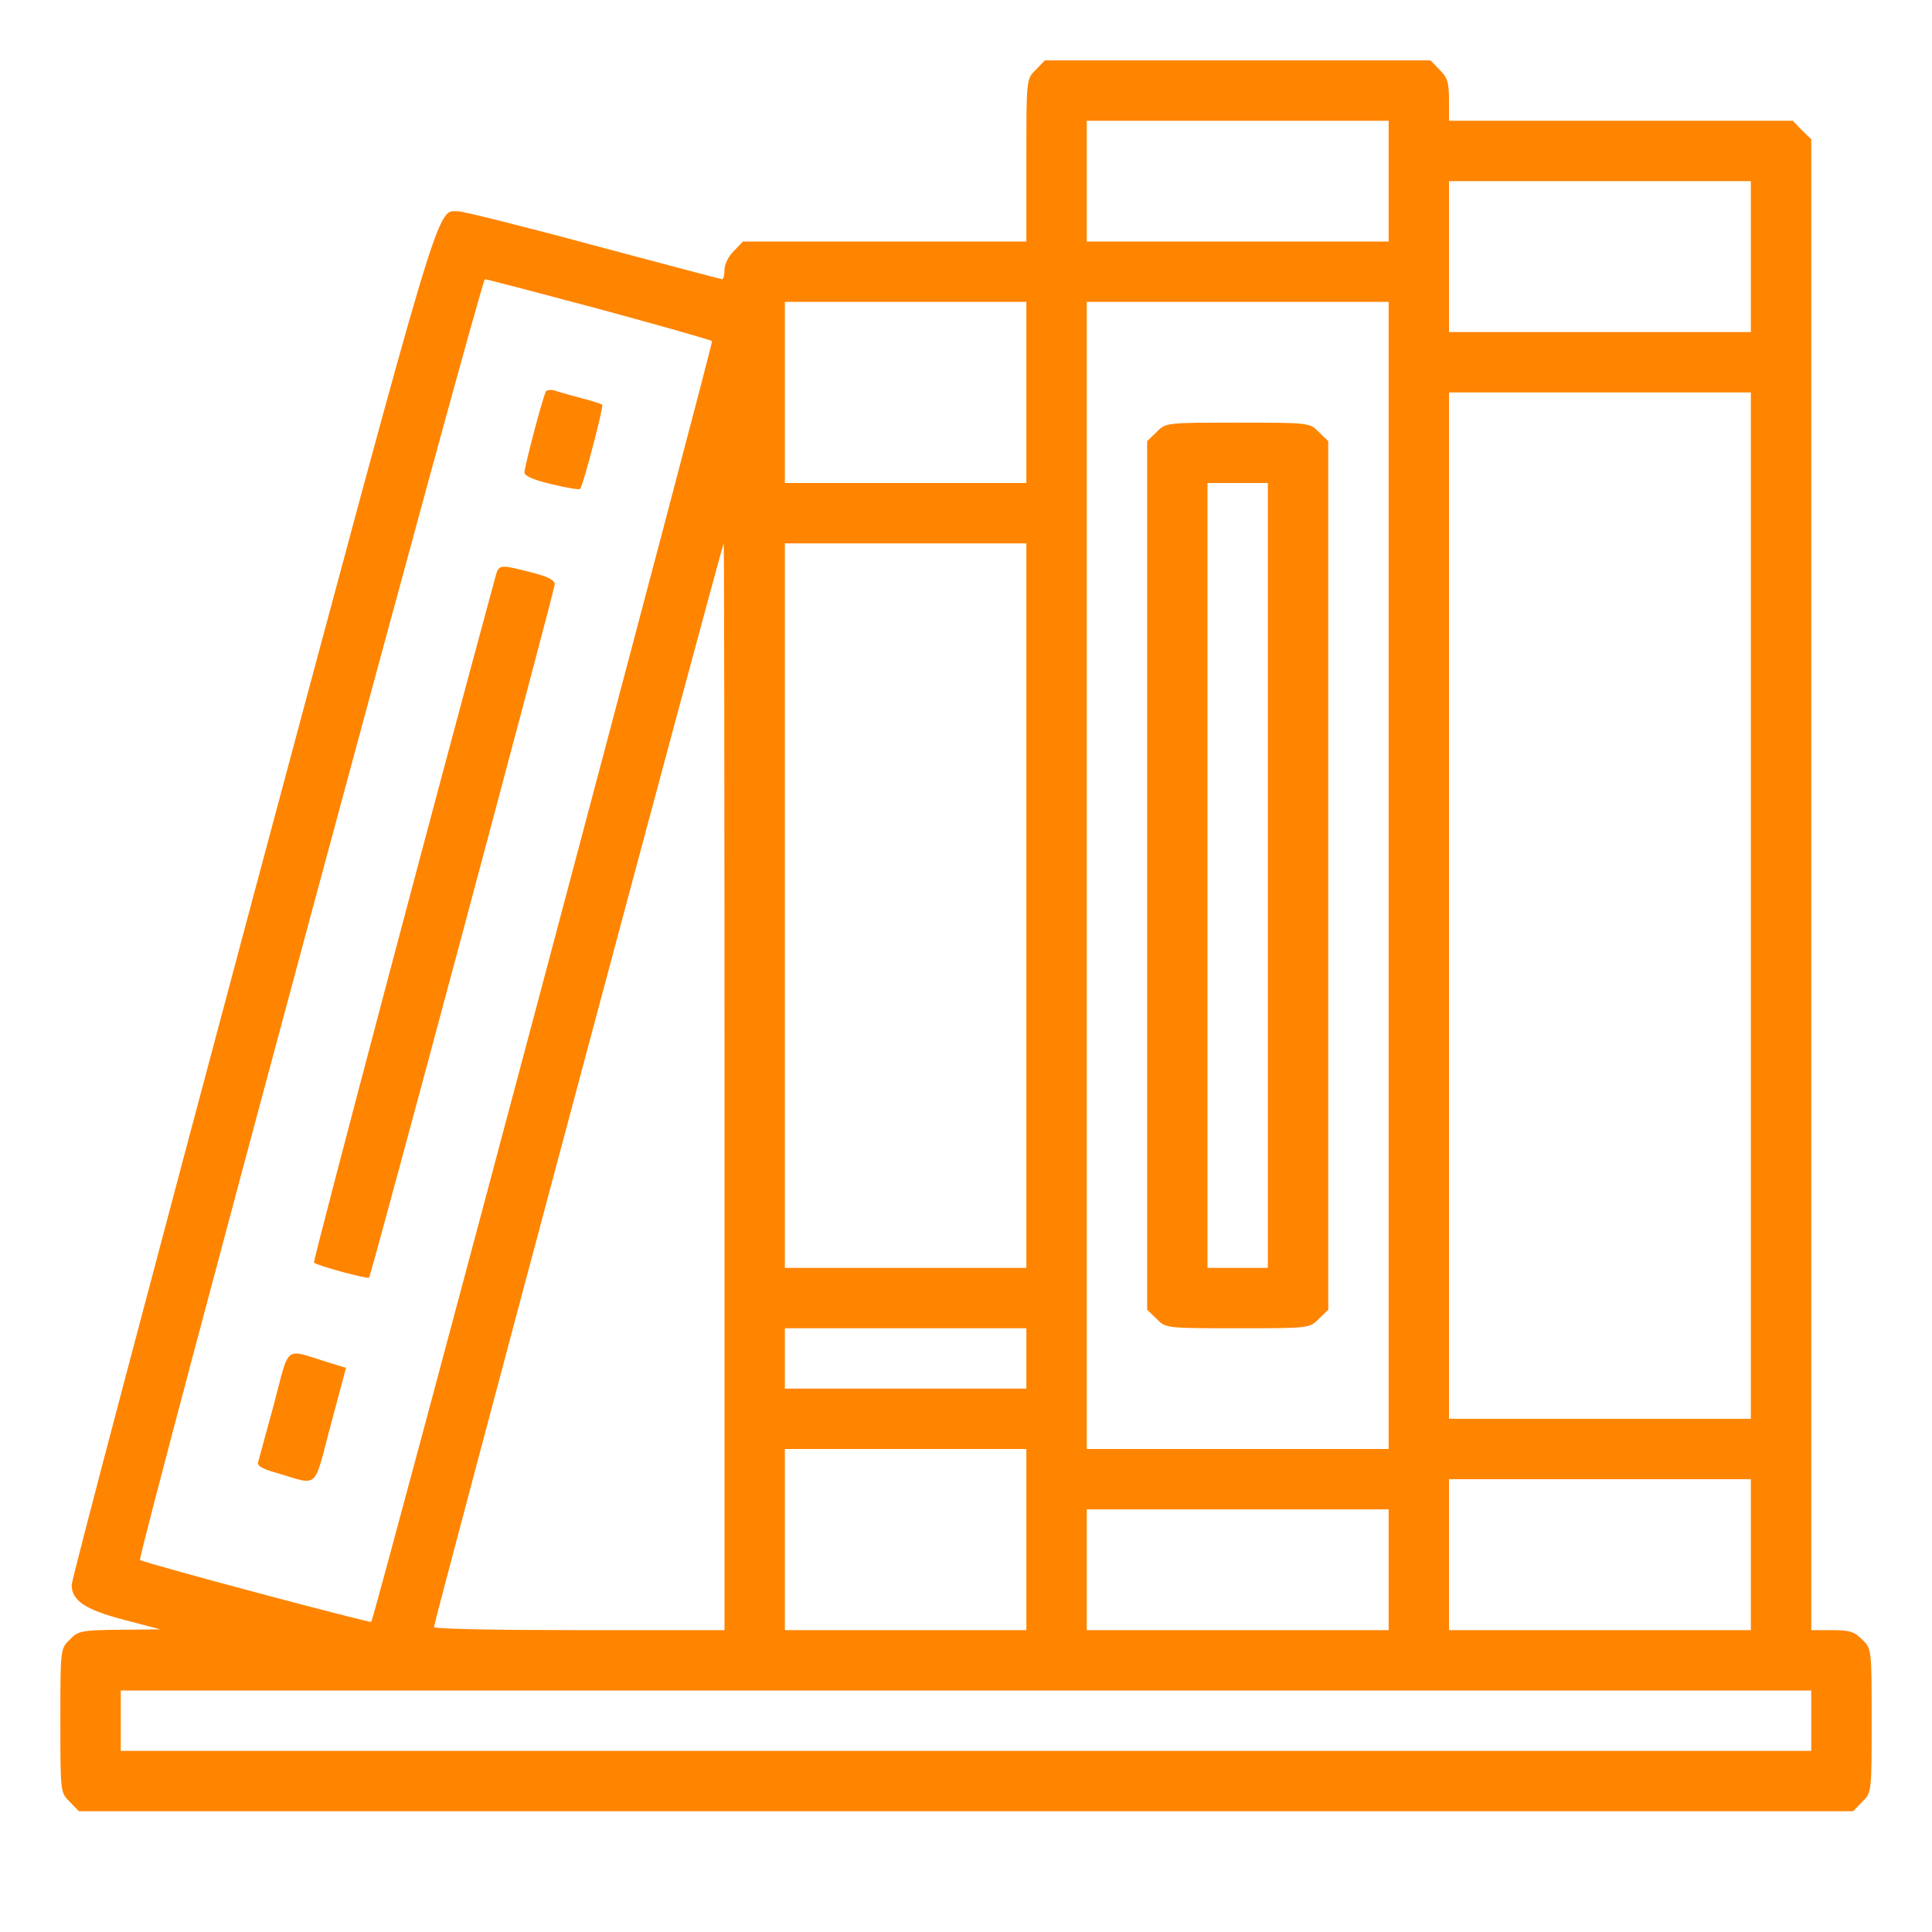 <svg width="50" height="50" viewBox="0 0 50 50" fill="none" xmlns="http://www.w3.org/2000/svg">
<path d="M26.807 1.807C26.562 2.041 26.562 2.041 26.562 4.15V6.25H22.9H19.229L18.994 6.494C18.857 6.621 18.75 6.846 18.75 6.982C18.75 7.119 18.721 7.227 18.691 7.227C18.662 7.227 17.158 6.826 15.361 6.348C13.555 5.859 11.982 5.469 11.865 5.469C11.289 5.469 11.504 4.727 6.533 23.281C3.965 32.891 1.855 40.869 1.855 41.016C1.855 41.426 2.207 41.66 3.223 41.924L4.15 42.168L3.096 42.178C2.109 42.188 2.021 42.207 1.807 42.432C1.562 42.666 1.562 42.685 1.562 44.531C1.562 46.377 1.562 46.397 1.807 46.631L2.041 46.875H25H47.959L48.193 46.631C48.438 46.397 48.438 46.377 48.438 44.531C48.438 42.685 48.438 42.666 48.193 42.432C47.998 42.227 47.861 42.188 47.412 42.188H46.875V22.9V3.604L46.631 3.369L46.397 3.125H41.943H37.5V2.588C37.5 2.139 37.461 2.002 37.256 1.807L37.022 1.562H32.031H27.041L26.807 1.807ZM35.938 4.688V6.25H32.031H28.125V4.688V3.125H32.031H35.938V4.688ZM45.312 6.641V8.594H41.406H37.5V6.641V4.688H41.406H45.312V6.641ZM15.508 7.998C17.09 8.428 18.398 8.799 18.428 8.828C18.467 8.867 9.697 41.855 9.609 41.973C9.58 42.012 3.682 40.44 3.623 40.371C3.545 40.303 12.451 7.227 12.549 7.227C12.598 7.227 13.935 7.578 15.508 7.998ZM26.562 10.156V12.5H23.438H20.312V10.156V7.812H23.438H26.562V10.156ZM35.938 22.656V37.5H32.031H28.125V22.656V7.812H32.031H35.938V22.656ZM45.312 23.438V36.719H41.406H37.5V23.438V10.156H41.406H45.312V23.438ZM18.75 28.125V42.188H14.99C12.92 42.188 11.23 42.158 11.23 42.109C11.221 42.022 18.691 14.062 18.73 14.062C18.74 14.062 18.75 20.391 18.75 28.125ZM26.562 23.438V32.812H23.438H20.312V23.438V14.062H23.438H26.562V23.438ZM26.562 35.156V35.938H23.438H20.312V35.156V34.375H23.438H26.562V35.156ZM26.562 39.844V42.188H23.438H20.312V39.844V37.5H23.438H26.562V39.844ZM45.312 40.234V42.188H41.406H37.5V40.234V38.281H41.406H45.312V40.234ZM35.938 40.625V42.188H32.031H28.125V40.625V39.062H32.031H35.938V40.625ZM46.875 44.531V45.312H25H3.125V44.531V43.75H25H46.875V44.531Z" fill="#FF8400"/>
<path d="M14.131 10.127C14.053 10.254 13.574 12.07 13.574 12.227C13.574 12.315 13.809 12.422 14.268 12.529C14.658 12.627 14.99 12.676 15.01 12.656C15.088 12.588 15.625 10.518 15.586 10.479C15.566 10.449 15.332 10.381 15.078 10.312C14.815 10.244 14.502 10.156 14.385 10.117C14.268 10.078 14.16 10.088 14.131 10.127Z" fill="#FF8400"/>
<path d="M12.813 14.961C11.338 20.381 8.096 32.637 8.125 32.676C8.203 32.754 9.502 33.105 9.551 33.066C9.61 32.998 14.346 15.303 14.356 15.127C14.356 15.01 14.18 14.922 13.721 14.805C12.901 14.6 12.91 14.6 12.813 14.961Z" fill="#FF8400"/>
<path d="M7.09 36.338C6.885 37.09 6.699 37.773 6.68 37.842C6.641 37.93 6.797 38.018 7.148 38.115C8.271 38.447 8.105 38.584 8.555 36.895L8.955 35.4L8.447 35.244C7.344 34.902 7.5 34.785 7.09 36.338Z" fill="#FF8400"/>
<path d="M29.932 11.182L29.688 11.416V22.656V33.897L29.932 34.131C30.166 34.375 30.186 34.375 32.031 34.375C33.877 34.375 33.897 34.375 34.131 34.131L34.375 33.897V22.656V11.416L34.131 11.182C33.897 10.938 33.877 10.938 32.031 10.938C30.186 10.938 30.166 10.938 29.932 11.182ZM32.812 22.656V32.812H32.031H31.25V22.656V12.5H32.031H32.812V22.656Z" fill="#FF8400"/>
</svg>
